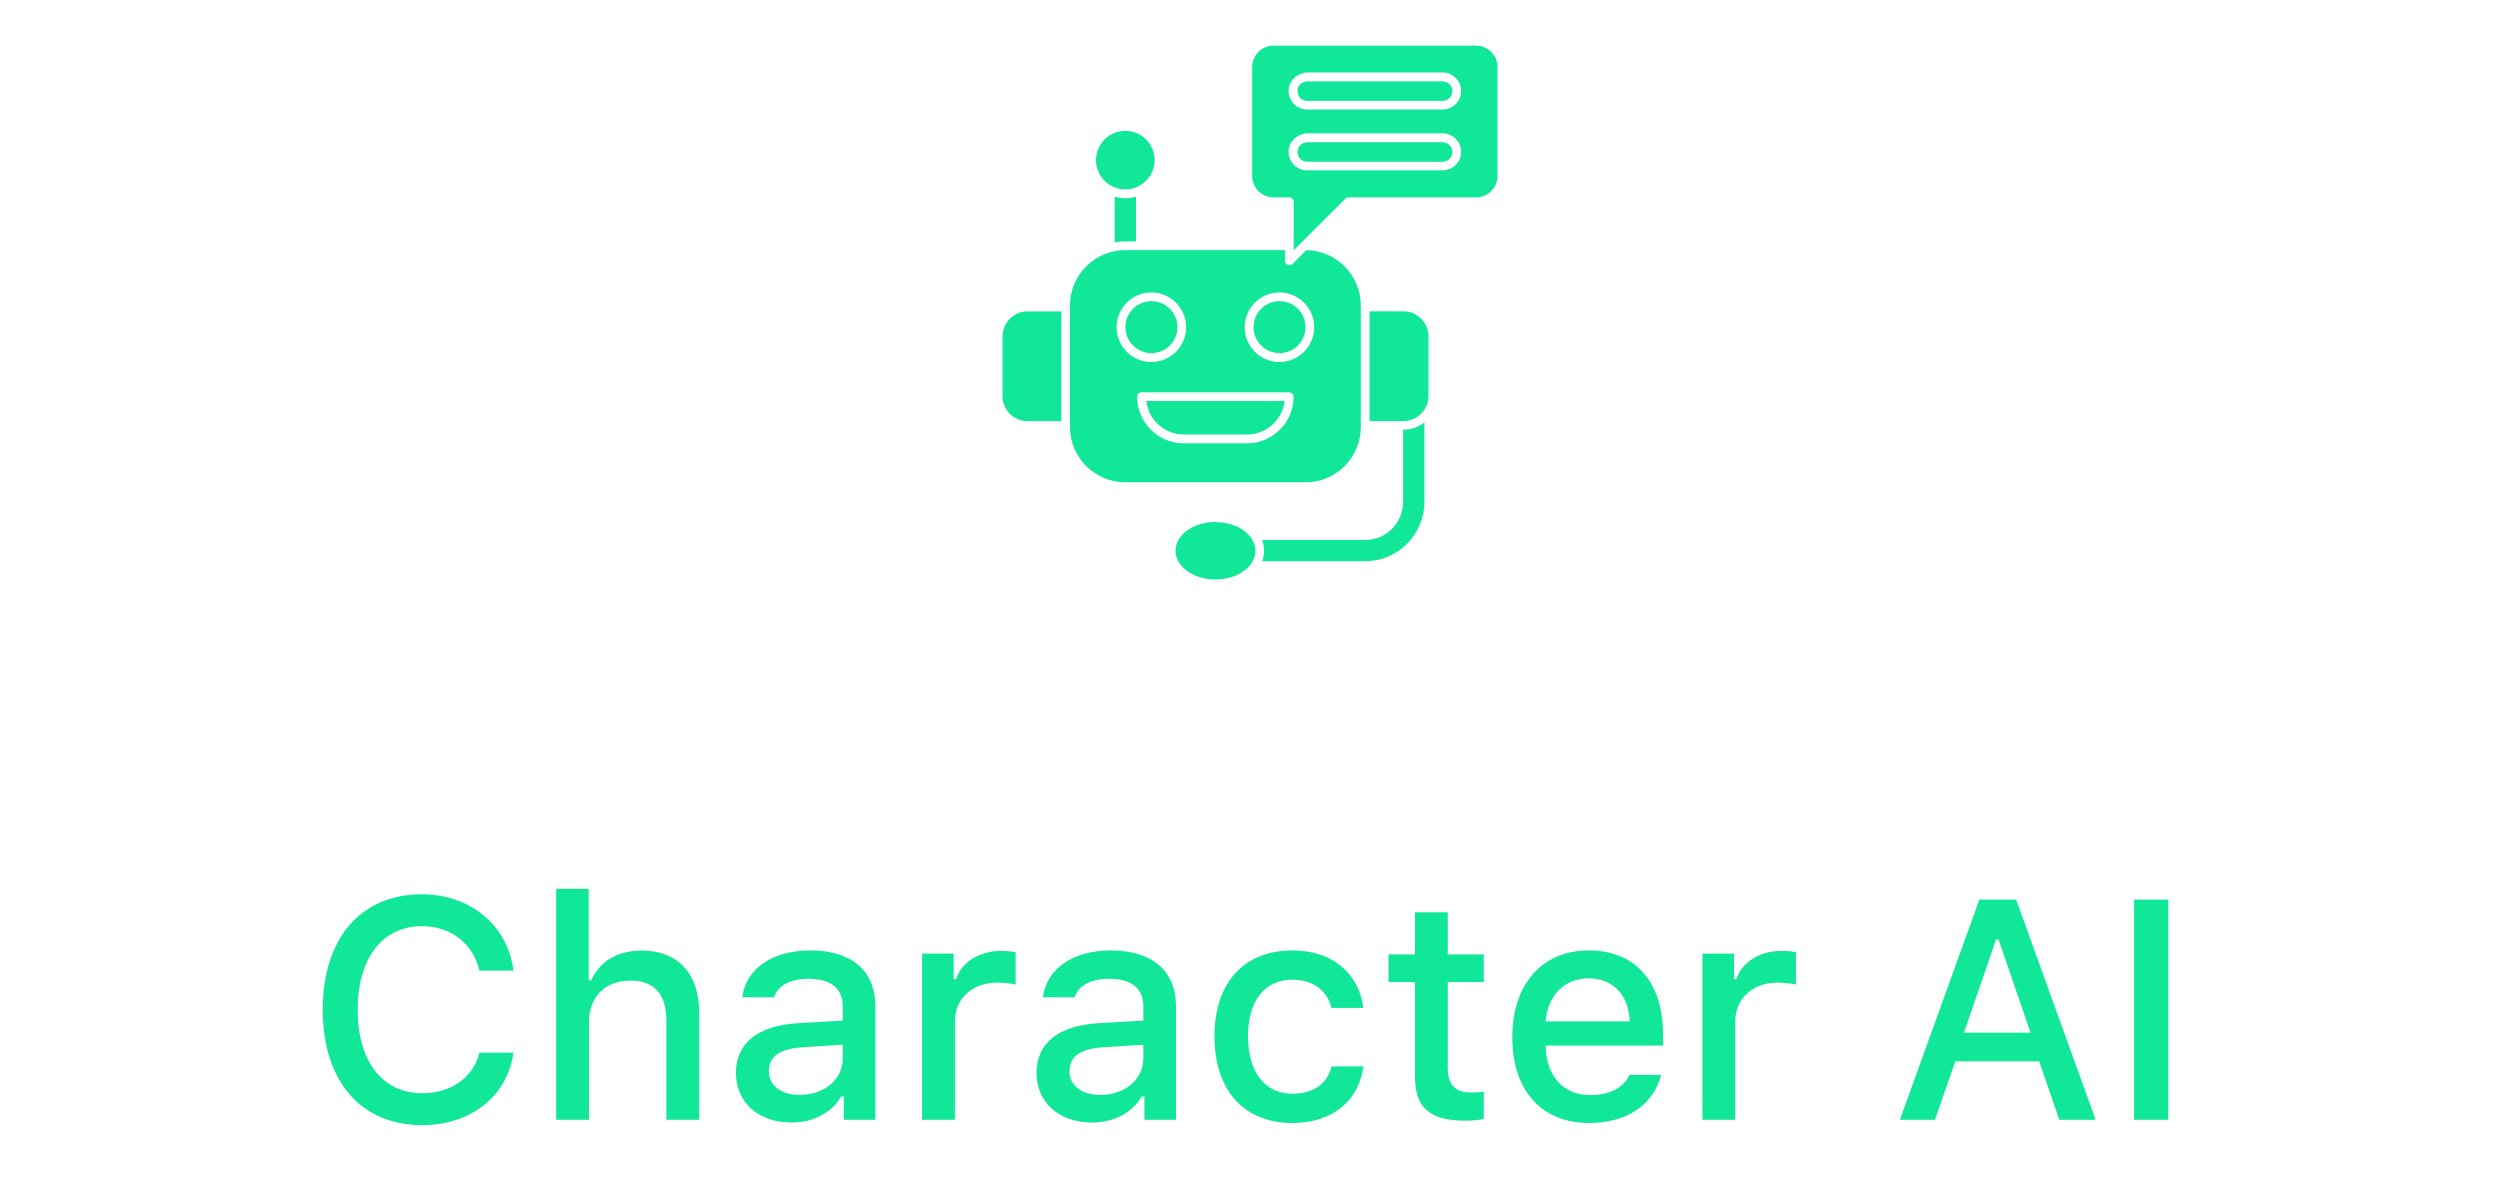 <svg width="96" height="46" viewBox="0 0 96 46" fill="none" xmlns="http://www.w3.org/2000/svg">
<path d="M52.255 16.4V11.729C52.255 10.569 51.316 9.62 50.159 9.607L49.627 10.139C49.603 10.162 49.577 10.172 49.55 10.179C49.544 10.179 49.537 10.179 49.531 10.182C49.524 10.182 49.517 10.185 49.508 10.185C49.484 10.185 49.465 10.182 49.445 10.172C49.382 10.146 49.342 10.086 49.342 10.017V9.604H43.216C43.13 9.604 43.048 9.61 42.965 9.62C42.949 9.62 42.932 9.627 42.916 9.627C42.836 9.637 42.76 9.653 42.681 9.673C41.765 9.911 41.087 10.741 41.087 11.726V11.775C41.087 11.775 41.087 11.782 41.087 11.785V16.338C41.087 16.338 41.087 16.344 41.087 16.348V16.397C41.087 17.567 42.039 18.52 43.213 18.52H50.132C51.303 18.52 52.255 17.567 52.255 16.397V16.4ZM42.876 12.566C42.876 11.828 43.474 11.23 44.212 11.23C44.949 11.23 45.547 11.828 45.547 12.566C45.547 13.303 44.949 13.901 44.212 13.901C43.474 13.901 42.876 13.303 42.876 12.566ZM47.881 17.025H45.458C44.469 17.025 43.666 16.222 43.666 15.233C43.666 15.141 43.742 15.065 43.835 15.065H49.504C49.597 15.065 49.673 15.141 49.673 15.233C49.673 16.222 48.869 17.025 47.881 17.025ZM49.131 13.901C48.393 13.901 47.795 13.303 47.795 12.566C47.795 11.828 48.393 11.23 49.131 11.23C49.868 11.23 50.466 11.828 50.466 12.566C50.466 13.303 49.868 13.901 49.131 13.901Z" fill="#11E799"/>
<path d="M44.337 6.149C44.337 5.531 43.834 5.025 43.213 5.025C42.592 5.025 42.086 5.527 42.086 6.149C42.086 6.575 42.324 6.962 42.711 7.157C42.786 7.197 42.869 7.223 42.955 7.243C43.206 7.303 43.481 7.273 43.715 7.154C44.099 6.962 44.337 6.575 44.337 6.149Z" fill="#11E799"/>
<path d="M42.803 9.306C42.939 9.283 43.074 9.269 43.213 9.269H43.623V7.554C43.362 7.633 43.071 7.633 42.803 7.554V9.306Z" fill="#11E799"/>
<path d="M49.134 13.56C49.685 13.56 50.132 13.114 50.132 12.562C50.132 12.011 49.685 11.564 49.134 11.564C48.583 11.564 48.136 12.011 48.136 12.562C48.136 13.114 48.583 13.56 49.134 13.56Z" fill="#11E799"/>
<path d="M44.215 13.56C44.766 13.56 45.213 13.114 45.213 12.562C45.213 12.011 44.766 11.564 44.215 11.564C43.663 11.564 43.216 12.011 43.216 12.562C43.216 13.114 43.663 13.56 44.215 13.56Z" fill="#11E799"/>
<path d="M45.461 16.685H47.885C48.632 16.685 49.246 16.119 49.329 15.399H44.017C44.099 16.123 44.717 16.685 45.461 16.685Z" fill="#11E799"/>
<path d="M53.891 11.954H52.592V16.169H53.891C54.232 16.169 54.552 15.984 54.724 15.689C54.81 15.544 54.853 15.379 54.853 15.21V12.916C54.853 12.387 54.423 11.954 53.891 11.954Z" fill="#11E799"/>
<path d="M38.496 12.916V15.21C38.496 15.379 38.539 15.544 38.624 15.69C38.796 15.987 39.114 16.172 39.458 16.172H40.757V11.957H39.458C38.929 11.957 38.496 12.387 38.496 12.919V12.916Z" fill="#11E799"/>
<path d="M53.878 16.506V19.277C53.878 20.08 53.223 20.735 52.423 20.735H48.469C48.469 20.735 48.472 20.754 48.476 20.764C48.489 20.807 48.502 20.847 48.512 20.89C48.516 20.91 48.522 20.93 48.525 20.953C48.535 21.015 48.542 21.082 48.542 21.144C48.542 21.207 48.535 21.273 48.525 21.336C48.522 21.356 48.516 21.376 48.512 21.396C48.502 21.439 48.492 21.482 48.476 21.525C48.476 21.535 48.472 21.544 48.469 21.551H52.423C53.676 21.551 54.697 20.529 54.697 19.273V16.219C54.469 16.401 54.185 16.503 53.888 16.503H53.878V16.506Z" fill="#11E799"/>
<path d="M46.674 20.044C45.828 20.044 45.14 20.54 45.14 21.148C45.14 21.756 45.828 22.252 46.674 22.252C47.266 22.252 47.795 22.014 48.053 21.634C48.155 21.482 48.208 21.32 48.208 21.151C48.208 20.983 48.155 20.821 48.053 20.669C47.792 20.285 47.266 20.05 46.674 20.05V20.044Z" fill="#11E799"/>
<path d="M56.681 1.752H48.906C48.453 1.752 48.083 2.122 48.083 2.575V6.757C48.083 7.21 48.453 7.58 48.906 7.58H49.508C49.6 7.58 49.676 7.656 49.676 7.749V9.613L51.66 7.63C51.693 7.597 51.733 7.58 51.779 7.58H56.681C57.134 7.58 57.505 7.21 57.505 6.757V2.575C57.505 2.122 57.134 1.752 56.681 1.752ZM55.395 6.542H50.192C49.984 6.542 49.785 6.453 49.653 6.294C49.517 6.136 49.458 5.927 49.491 5.716C49.544 5.378 49.858 5.121 50.218 5.121H55.395C55.785 5.121 56.106 5.438 56.106 5.831C56.106 6.225 55.789 6.542 55.395 6.542ZM55.395 4.205H50.192C49.984 4.205 49.785 4.116 49.653 3.957C49.517 3.798 49.458 3.59 49.491 3.378C49.544 3.041 49.858 2.783 50.218 2.783H55.395C55.785 2.783 56.106 3.101 56.106 3.494C56.106 3.888 55.789 4.205 55.395 4.205Z" fill="#11E799"/>
<path d="M55.399 3.124H50.222C50.023 3.124 49.855 3.256 49.828 3.435C49.812 3.547 49.841 3.656 49.911 3.742C49.98 3.825 50.086 3.874 50.195 3.874H55.399C55.604 3.874 55.772 3.706 55.772 3.501C55.772 3.296 55.604 3.127 55.399 3.127V3.124Z" fill="#11E799"/>
<path d="M55.399 5.461H50.222C50.023 5.461 49.855 5.593 49.828 5.772C49.812 5.884 49.841 5.993 49.911 6.079C49.98 6.162 50.086 6.212 50.195 6.212H55.399C55.604 6.212 55.772 6.043 55.772 5.838C55.772 5.633 55.604 5.464 55.399 5.464V5.461Z" fill="#11E799"/>
<path d="M16.207 43.205C13.857 43.205 12.393 41.512 12.393 38.775C12.393 36.033 13.852 34.34 16.201 34.34C18.064 34.34 19.506 35.547 19.717 37.27H18.41C18.164 36.232 17.314 35.565 16.201 35.565C14.684 35.565 13.734 36.801 13.734 38.775C13.734 40.744 14.684 41.98 16.207 41.98C17.326 41.98 18.176 41.377 18.41 40.422H19.717C19.482 42.092 18.094 43.205 16.207 43.205ZM21.357 43V34.129H22.605V37.645H22.705C23.016 36.93 23.689 36.502 24.65 36.502C26.01 36.502 26.848 37.363 26.848 38.881V43H25.588V39.191C25.588 38.172 25.113 37.656 24.223 37.656C23.191 37.656 22.617 38.307 22.617 39.273V43H21.357ZM30.709 42.045C31.658 42.045 32.361 41.441 32.361 40.65V40.117L30.803 40.217C29.924 40.275 29.525 40.574 29.525 41.137C29.525 41.711 30.023 42.045 30.709 42.045ZM30.387 43.105C29.156 43.105 28.26 42.361 28.26 41.195C28.26 40.047 29.115 39.385 30.633 39.291L32.361 39.191V38.641C32.361 37.967 31.916 37.586 31.055 37.586C30.352 37.586 29.865 37.844 29.725 38.295H28.506C28.635 37.199 29.666 36.496 31.113 36.496C32.713 36.496 33.615 37.293 33.615 38.641V43H32.402V42.103H32.303C31.922 42.742 31.225 43.105 30.387 43.105ZM35.408 43V36.619H36.621V37.598H36.715C36.897 36.971 37.605 36.514 38.438 36.514C38.625 36.514 38.865 36.531 39 36.566V37.809C38.895 37.773 38.52 37.732 38.297 37.732C37.342 37.732 36.668 38.336 36.668 39.232V43H35.408ZM42.252 42.045C43.201 42.045 43.904 41.441 43.904 40.65V40.117L42.346 40.217C41.467 40.275 41.068 40.574 41.068 41.137C41.068 41.711 41.566 42.045 42.252 42.045ZM41.93 43.105C40.699 43.105 39.803 42.361 39.803 41.195C39.803 40.047 40.658 39.385 42.176 39.291L43.904 39.191V38.641C43.904 37.967 43.459 37.586 42.598 37.586C41.895 37.586 41.408 37.844 41.268 38.295H40.049C40.178 37.199 41.209 36.496 42.656 36.496C44.256 36.496 45.158 37.293 45.158 38.641V43H43.945V42.103H43.846C43.465 42.742 42.768 43.105 41.93 43.105ZM52.353 38.705H51.129C50.982 38.084 50.467 37.621 49.623 37.621C48.568 37.621 47.924 38.43 47.924 39.789C47.924 41.172 48.574 41.998 49.623 41.998C50.42 41.998 50.965 41.635 51.129 40.949H52.353C52.19 42.232 51.205 43.123 49.629 43.123C47.772 43.123 46.635 41.869 46.635 39.789C46.635 37.744 47.766 36.496 49.623 36.496C51.223 36.496 52.19 37.428 52.353 38.705ZM54.334 35.031H55.594V36.648H56.977V37.709H55.594V40.99C55.594 41.658 55.869 41.951 56.496 41.951C56.69 41.951 56.801 41.94 56.977 41.922V42.971C56.772 43.006 56.537 43.035 56.291 43.035C54.891 43.035 54.334 42.543 54.334 41.312V37.709H53.32V36.648H54.334V35.031ZM61.008 37.568C60.076 37.568 59.426 38.225 59.355 39.221H62.578C62.549 38.219 61.94 37.568 61.008 37.568ZM62.572 41.277H63.785C63.498 42.42 62.478 43.123 61.02 43.123C59.191 43.123 58.072 41.869 58.072 39.83C58.072 37.791 59.215 36.496 61.014 36.496C62.789 36.496 63.861 37.709 63.861 39.713V40.152H59.355V40.223C59.397 41.342 60.047 42.051 61.055 42.051C61.816 42.051 62.338 41.775 62.572 41.277ZM65.373 43V36.619H66.586V37.598H66.68C66.861 36.971 67.57 36.514 68.402 36.514C68.59 36.514 68.83 36.531 68.965 36.566V37.809C68.859 37.773 68.484 37.732 68.262 37.732C67.307 37.732 66.633 38.336 66.633 39.232V43H65.373ZM79.078 43L78.305 40.756H75.082L74.303 43H72.955L76.008 34.545H77.42L80.473 43H79.078ZM76.647 36.08L75.416 39.654H77.971L76.746 36.08H76.647ZM83.262 43H81.949V34.545H83.262V43Z" fill="#11E799"/>
</svg>
